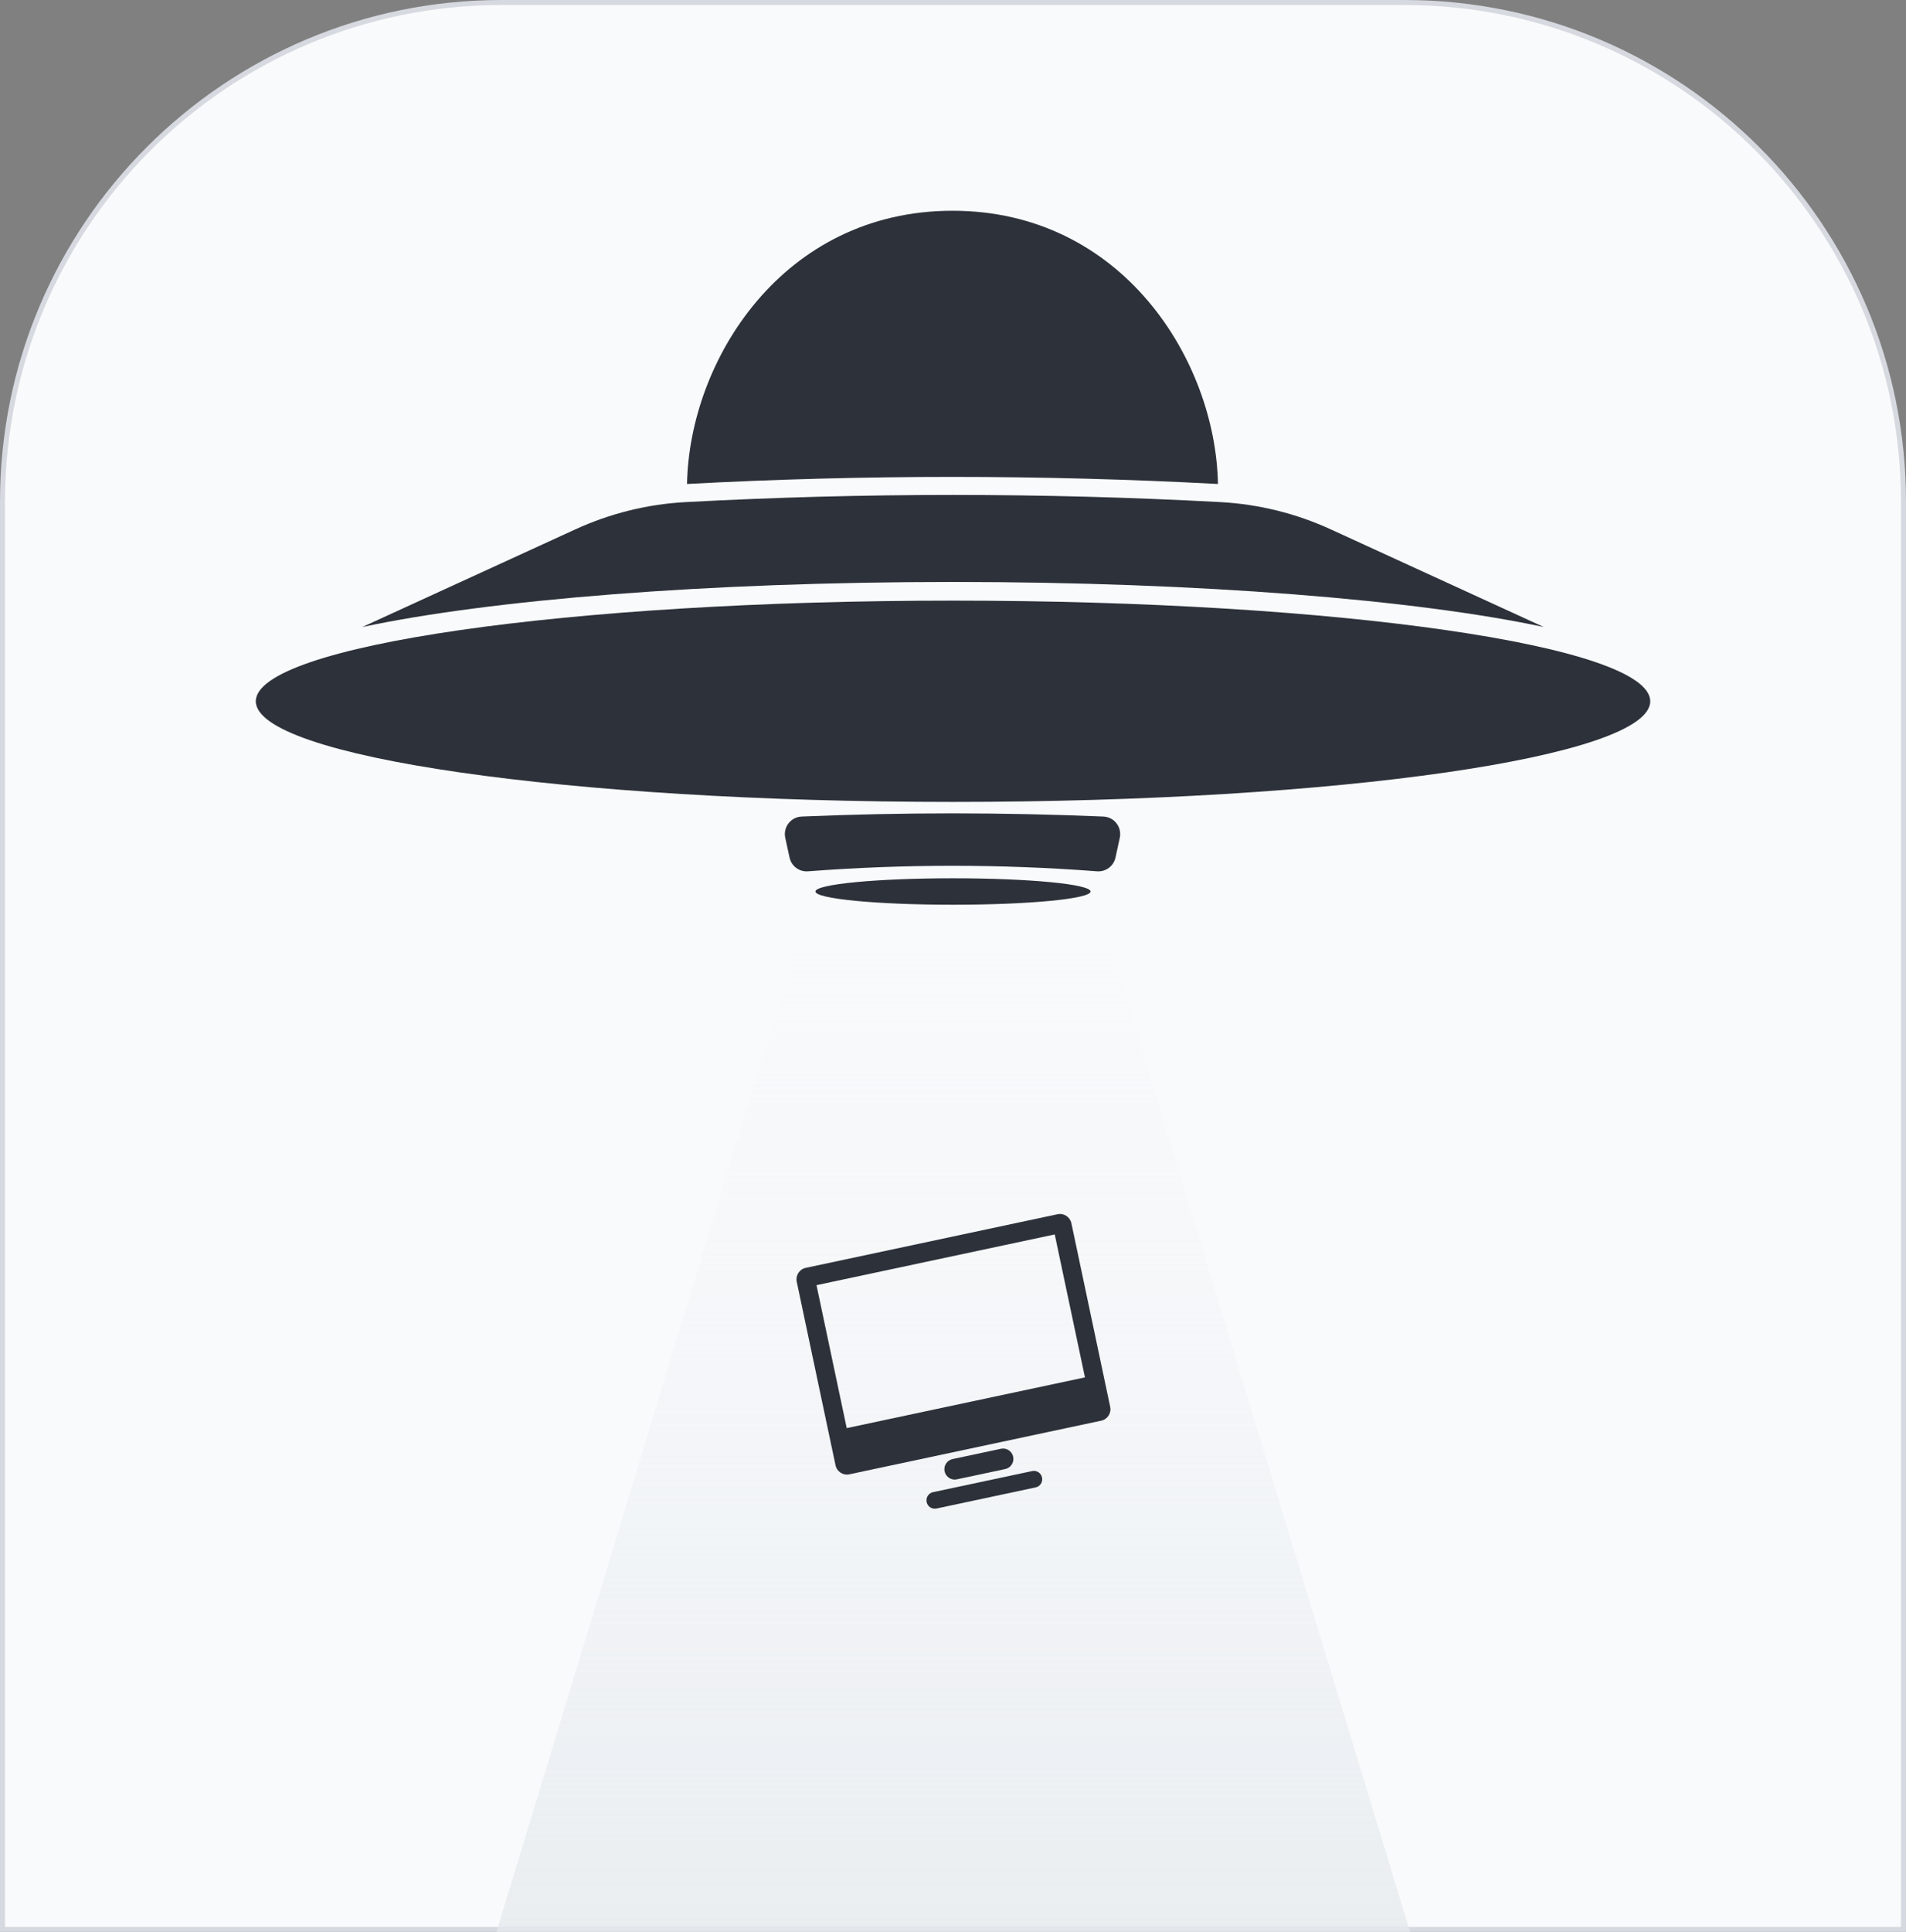 <svg width="380" height="385" viewBox="0 0 380 385" fill="none" xmlns="http://www.w3.org/2000/svg">
<rect x="0" y="0" width="380" height="385" fill="#808080" stroke="none"/>
<path d="M0.5 100C0.5 45.048 45.048 0.5 100 0.5H280C334.952 0.5 379.5 45.048 379.5 100V384.5H0.5V100Z" fill="#F9FAFB"/>
<path d="M0.5 100C0.5 45.048 45.048 0.5 100 0.5H280C334.952 0.5 379.5 45.048 379.5 100V384.5H0.5V100Z" stroke="#D6D9E0"/>
<g clip-path="url(#clip0_403_858)">
<path d="M190.004 180.3C205.151 180.3 217.431 179.119 217.431 177.662C217.431 176.206 205.151 175.025 190.004 175.025C174.857 175.025 162.577 176.206 162.577 177.662C162.577 179.119 174.857 180.3 190.004 180.3Z" fill="#2C313A"/>
<path d="M190.004 159.81C266.774 159.81 329.008 150.83 329.008 139.753C329.008 128.675 266.774 119.695 190.004 119.695C113.234 119.695 51 128.675 51 139.753C51 150.83 113.234 159.81 190.004 159.81Z" fill="#2C313A"/>
<path d="M218.709 173.638C199.506 172.171 180.294 172.171 161.091 173.638C159.357 173.774 157.782 172.612 157.415 170.905L156.56 166.977C156.096 164.852 157.646 162.816 159.812 162.728C179.871 161.878 199.937 161.878 219.996 162.728C222.162 162.816 223.712 164.86 223.249 166.977L222.394 170.905C222.018 172.612 220.452 173.766 218.717 173.638H218.709Z" fill="#2C313A"/>
<path d="M190.004 115.976C239.176 115.976 282.474 119.543 307.775 124.954L265.324 105.498C258.403 102.324 250.939 100.472 243.339 100.063C207.753 98.155 172.191 98.155 136.669 100.063C129.069 100.472 121.621 102.324 114.7 105.498L72.241 124.954C97.543 119.543 140.84 115.976 190.012 115.976H190.004Z" fill="#2C313A"/>
<path d="M281.155 385.104H98.949L159.911 184.693H220.201L281.155 385.104Z" fill="url(#paint0_linear_403_858)"/>
<path d="M242.828 96.44C242.348 71.717 223.688 42 189.9 42C156.112 42 137.444 71.725 136.972 96.448C172.231 94.564 207.513 94.572 242.828 96.448V96.44Z" fill="#2C313A"/>
<path d="M210.84 241.978L160.64 252.666C159.383 252.928 158.576 254.179 158.849 255.44L166.58 292.009C166.842 293.27 168.088 294.079 169.345 293.806L219.545 283.119C220.802 282.856 221.609 281.606 221.336 280.345L213.605 243.775C213.343 242.514 212.097 241.705 210.84 241.978ZM216.308 274.492L168.811 284.601L162.788 256.112L210.284 246.003L216.308 274.492Z" fill="#2C313A"/>
<path d="M199.562 288.717L189.909 290.771C188.8 291.008 188.091 292.101 188.326 293.214L188.329 293.224C188.564 294.337 189.654 295.047 190.763 294.811L200.417 292.757C201.526 292.52 202.234 291.427 201.999 290.314L201.997 290.304C201.761 289.191 200.671 288.481 199.562 288.717Z" fill="#2C313A"/>
<path d="M205.786 293.158L186.019 297.365C185.125 297.556 184.554 298.437 184.743 299.334L184.746 299.345C184.935 300.242 185.814 300.814 186.708 300.624L206.476 296.416C207.37 296.226 207.941 295.345 207.751 294.448L207.749 294.437C207.559 293.54 206.681 292.968 205.786 293.158Z" fill="#2C313A"/>
</g>
<defs>
<linearGradient id="paint0_linear_403_858" x1="190.056" y1="141.5" x2="190.056" y2="446" gradientUnits="userSpaceOnUse">
<stop stop-color="#F9FAFB" stop-opacity="0"/>
<stop offset="1" stop-color="#E0E6EB"/>
</linearGradient>
<clipPath id="clip0_403_858">
<rect width="278" height="343" fill="white" transform="translate(51 42)"/>
</clipPath>
</defs>
</svg>
